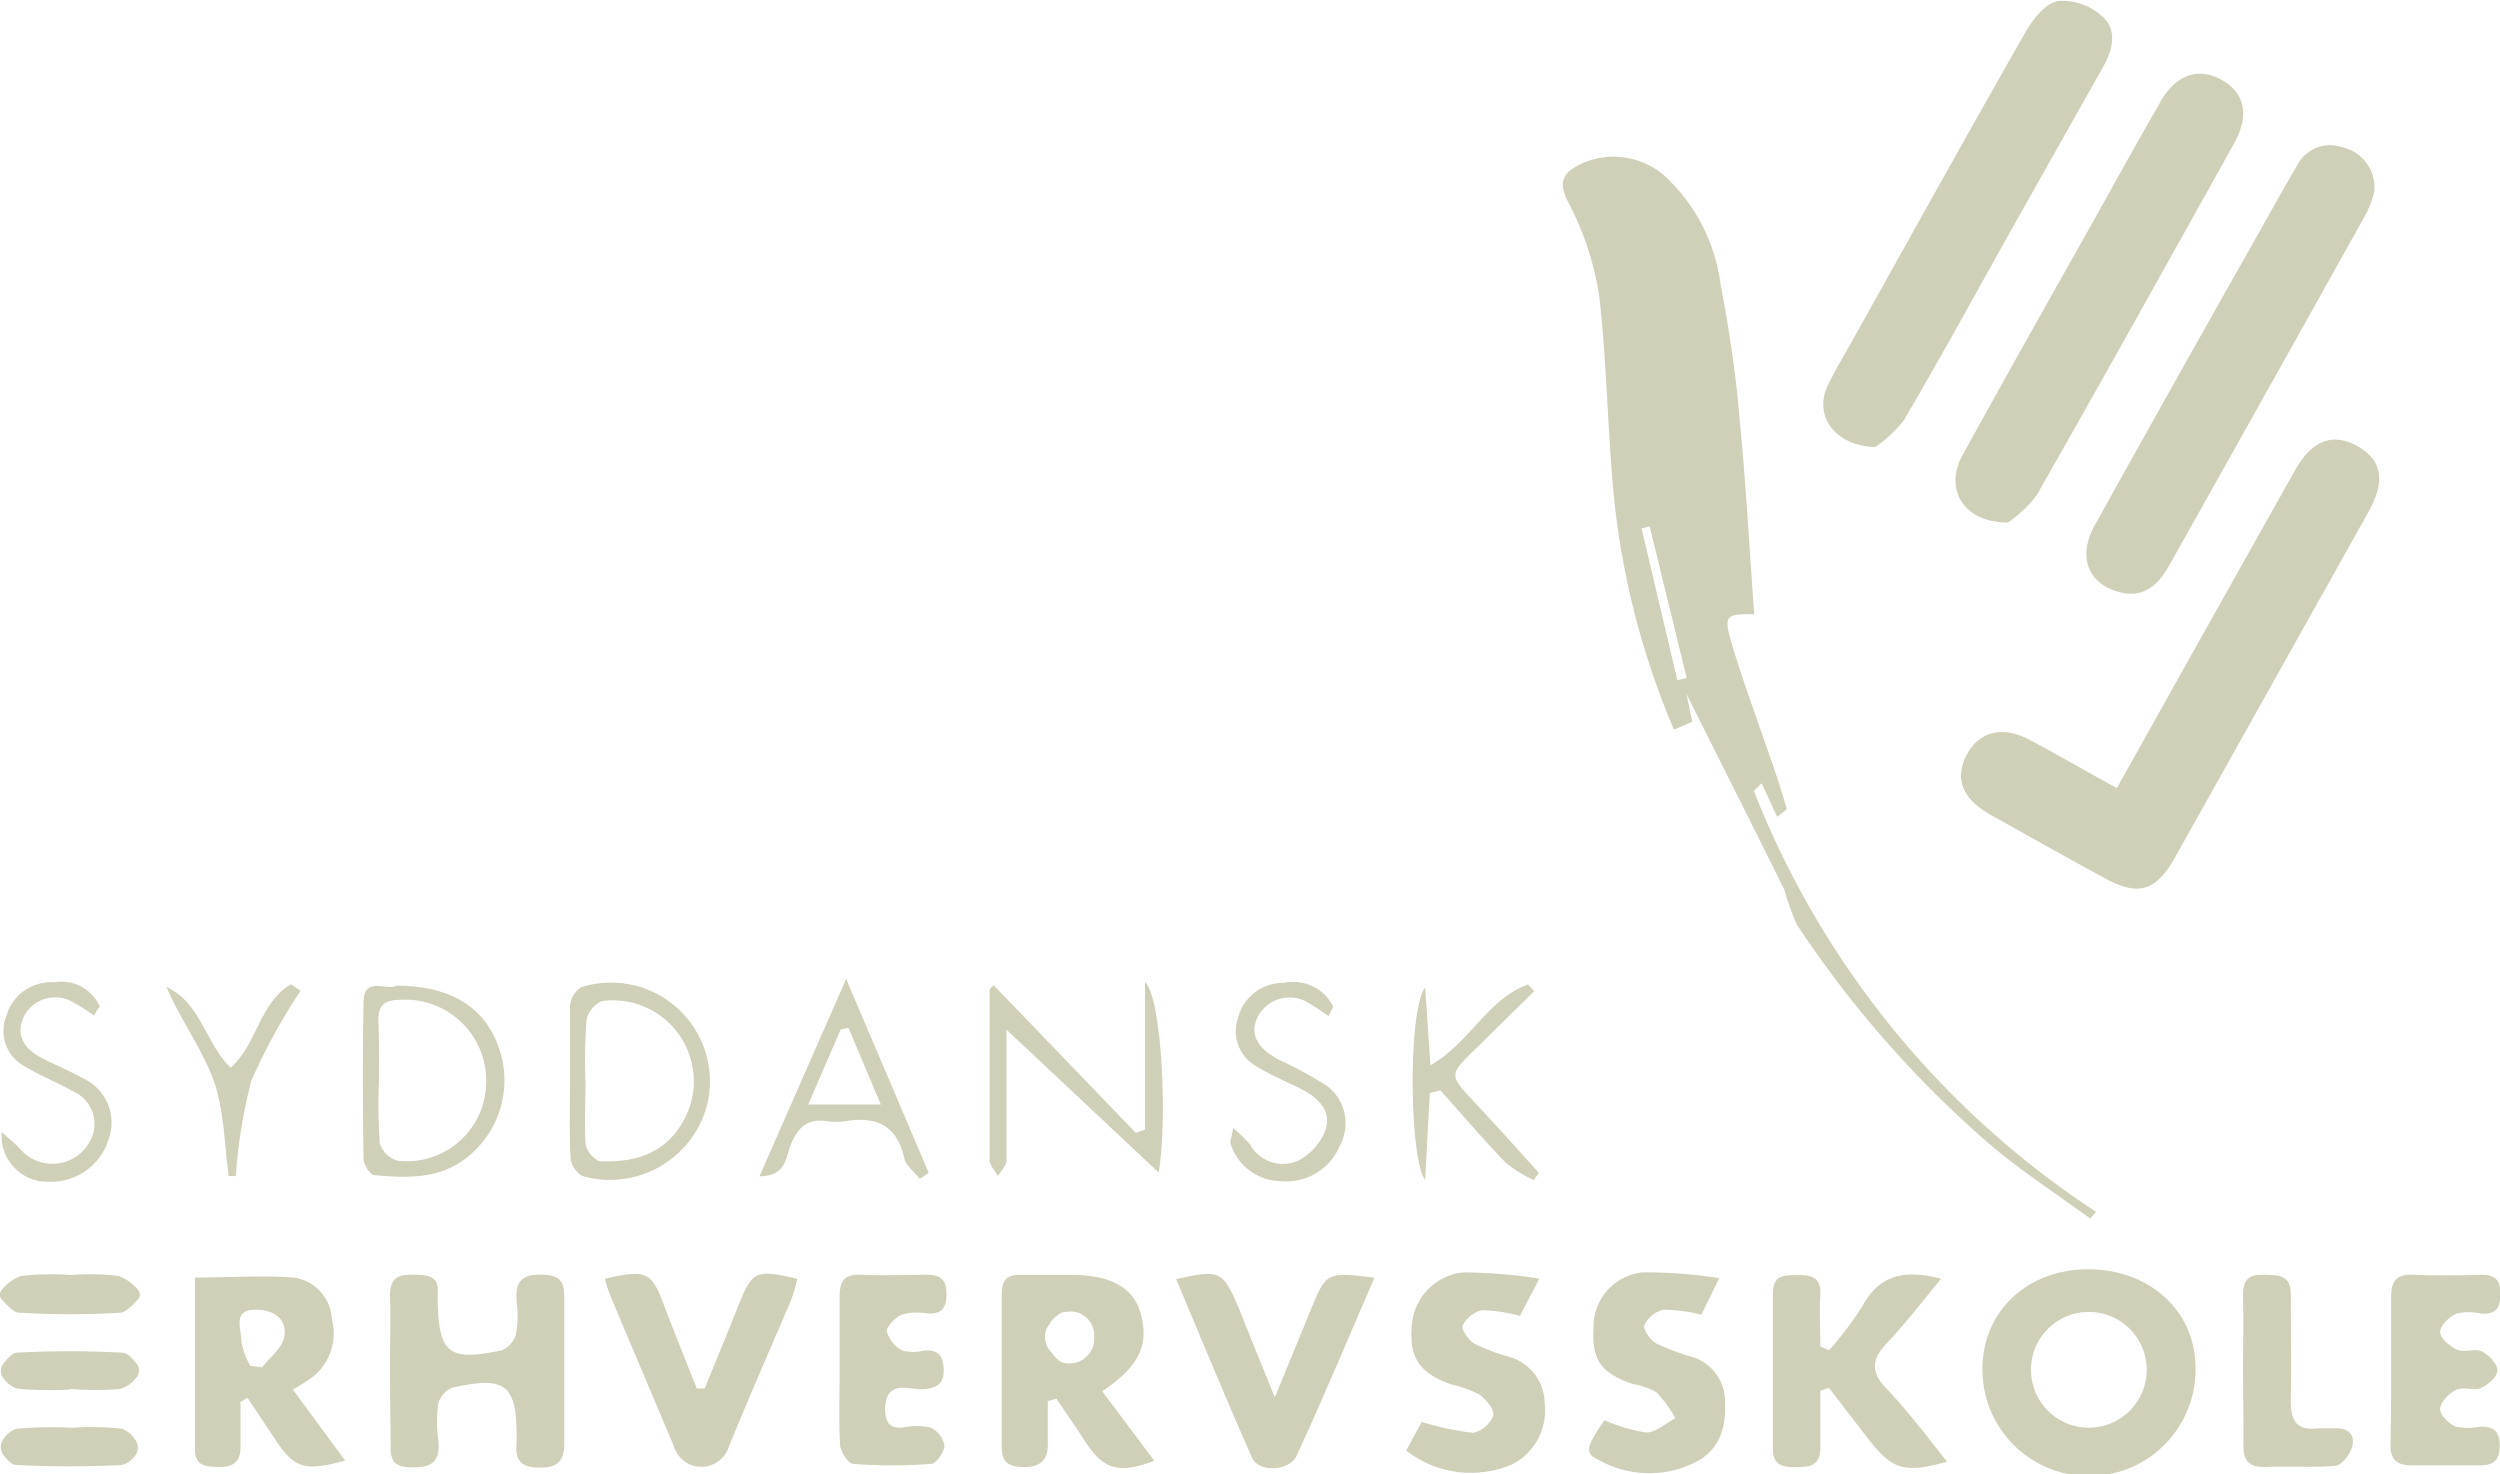 <svg id="Layer_1" data-name="Layer 1" xmlns="http://www.w3.org/2000/svg" viewBox="0 0 160.7 94.76"><defs><style>.cls-1{fill:#d0d0b8;}</style></defs><title>logo-work-sde</title><g id="l9zxl6"><path class="cls-1" d="M109.7,78c.21,1,.32,1.5.38,1.81l-1.18.5a51.52,51.52,0,0,1-3.8-14.41c-.47-4.47-.49-9-1-13.44a19,19,0,0,0-2-6.06c-.69-1.34-.28-1.88.75-2.42a5,5,0,0,1,5.83,1.1,11.49,11.49,0,0,1,3.22,6.62c.56,2.92,1,5.88,1.24,8.84.4,4.11.62,8.24.92,12.35-1.94,0-2,.05-1.33,2.28.83,2.68,1.82,5.32,2.73,8,.25.74.47,1.5.7,2.25l-.62.5-1-2.16-.5.49a57.4,57.4,0,0,0,22,27.06l-.38.43c-2.25-1.65-4.61-3.16-6.72-5a68.76,68.76,0,0,1-12.16-13.93,20.71,20.71,0,0,1-.79-2.22C114,86.54,111.94,82.49,109.7,78Zm-2.36-10.75-.52.13,2.3,9.75.6-.14Z" transform="translate(-1.3 -33.41)"/><path class="cls-1" d="M137.37,84.07c1.68-3,3.26-5.82,4.84-8.65q3.3-5.88,6.6-11.76c1.1-2,2.51-2.47,4.1-1.53s1.7,2.29.61,4.23L141.13,88.49c-1.25,2.24-2.39,2.57-4.64,1.32-2.47-1.36-4.93-2.72-7.39-4.11-1.69-1-2.16-2.29-1.39-3.76s2.25-1.92,4-1S135.41,83,137.37,84.07Z" transform="translate(-1.3 -33.41)"/><path class="cls-1" d="M121.83,62.15c-2.6-.09-3.89-2-3.1-3.83.46-1,1.07-2,1.63-3,3.7-6.62,7.38-13.26,11.14-19.85.48-.84,1.29-1.85,2.1-2a3.82,3.82,0,0,1,2.84,1c.95.82.69,2.08.1,3.15q-3,5.32-6,10.65c-2.27,4.06-4.51,8.15-6.87,12.17A8.09,8.09,0,0,1,121.83,62.15Z" transform="translate(-1.3 -33.41)"/><path class="cls-1" d="M153.91,45.8a7.34,7.34,0,0,1-.5,1.32q-6.33,11.35-12.71,22.7c-.9,1.59-2,2.07-3.47,1.56-1.81-.64-2.34-2.3-1.26-4.24q4.74-8.53,9.53-17c1.14-2,2.27-4.07,3.45-6.08a2.38,2.38,0,0,1,2.92-1.18A2.64,2.64,0,0,1,153.91,45.8Z" transform="translate(-1.3 -33.41)"/><path class="cls-1" d="M130.36,67c-2.88,0-4.09-2.19-2.92-4.31,2.84-5.17,5.75-10.31,8.64-15.46,1.37-2.46,2.74-4.92,4.14-7.36,1-1.69,2.44-2.16,3.93-1.3s1.72,2.28.79,4c-4.22,7.57-8.43,15.14-12.72,22.67A7.69,7.69,0,0,1,130.36,67Z" transform="translate(-1.3 -33.41)"/><path class="cls-1" d="M135.52,115c4,0,6.93,2.72,6.91,6.39a6.85,6.85,0,0,1-13.7.11C128.69,117.75,131.58,115,135.52,115Zm3.77,6.53a3.72,3.72,0,0,0-7.44-.14,3.72,3.72,0,1,0,7.44.14Z" transform="translate(-1.3 -33.41)"/><path class="cls-1" d="M26.37,121.4c0-1.57.05-3.15,0-4.72,0-1.15.54-1.35,1.51-1.33s1.67.05,1.55,1.27c0,.1,0,.21,0,.32.07,3.45.67,4,4.11,3.27a1.57,1.57,0,0,0,.92-1,6.71,6.71,0,0,0,.05-2.1c-.09-1.17.18-1.79,1.58-1.77s1.5.63,1.48,1.71c0,3,0,6.07,0,9.11,0,1.23-.45,1.59-1.62,1.59s-1.56-.51-1.44-1.58c0-.11,0-.22,0-.33,0-3.41-.67-4-4.09-3.24a1.55,1.55,0,0,0-.94,1,8.23,8.23,0,0,0,0,2.43c.15,1.44-.57,1.76-1.83,1.69-.9,0-1.26-.38-1.24-1.28C26.4,124.76,26.37,123.08,26.37,121.4Z" transform="translate(-1.3 -33.41)"/><path class="cls-1" d="M126.08,115.61c-1.24,1.48-2.28,2.87-3.47,4.11-1,1.06-1.11,1.87,0,3,1.36,1.43,2.53,3,3.85,4.65-2.75.75-3.5.52-5-1.38l-2.6-3.37-.55.19c0,1.22,0,2.44,0,3.65s-.71,1.25-1.59,1.26-1.47-.15-1.46-1.23q0-5,0-9.92c0-1.26.78-1.18,1.63-1.2s1.48.17,1.42,1.24,0,2.24,0,3.35l.56.25a23.1,23.1,0,0,0,2.14-2.83C122.1,115.34,123.73,115,126.08,115.61Z" transform="translate(-1.3 -33.41)"/><path class="cls-1" d="M68.65,123.47c0,1,0,1.9,0,2.85s-.5,1.39-1.5,1.39-1.48-.27-1.46-1.37c0-3.25,0-6.5,0-9.74,0-.9.34-1.28,1.24-1.24,1.08,0,2.17,0,3.25,0,2.52,0,4,.83,4.44,2.48.56,2-.07,3.39-2.47,5l3.35,4.47c-2.33.88-3.3.56-4.52-1.35-.57-.89-1.18-1.76-1.77-2.64Zm.16-5a1.32,1.32,0,0,0-.07,1.69c.35.46.63.82,1,.86a1.58,1.58,0,0,0,1.89-1.68,1.52,1.52,0,0,0-1.79-1.6C69.47,117.72,69.18,118,68.81,118.42Z" transform="translate(-1.3 -33.41)"/><path class="cls-1" d="M16.76,123.53c0,1,0,1.94,0,2.9s-.49,1.3-1.4,1.28-1.53-.09-1.53-1.18c0-3.63,0-7.26,0-11,2.17,0,4.27-.15,6.33,0a2.83,2.83,0,0,1,2.47,2.67,3.57,3.57,0,0,1-1.3,3.77c-.3.22-.63.41-1.2.77l3.36,4.56c-2.66.71-3.27.5-4.53-1.41l-1.75-2.63Zm.64-2.32.75.09c.5-.65,1.32-1.25,1.43-2,.18-1.21-.84-1.73-1.9-1.7-1.46,0-.85,1.27-.87,2A4.46,4.46,0,0,0,17.4,121.21Z" transform="translate(-1.3 -33.41)"/><path class="cls-1" d="M40.18,115.61c2.7-.62,3-.48,3.85,1.83.67,1.74,1.37,3.48,2.06,5.22l.51,0c.72-1.77,1.45-3.54,2.16-5.32.9-2.25,1.11-2.35,3.79-1.73a11.69,11.69,0,0,1-.39,1.35c-1.34,3.14-2.71,6.26-4,9.41a1.85,1.85,0,0,1-3.55,0c-1.36-3.25-2.74-6.48-4.1-9.73A8.68,8.68,0,0,1,40.18,115.61Z" transform="translate(-1.3 -33.41)"/><path class="cls-1" d="M100.25,115.6,99,118a10,10,0,0,0-2.43-.37,1.84,1.84,0,0,0-1.25,1c-.1.25.42,1,.81,1.18a12.52,12.52,0,0,0,2.12.8,3.13,3.13,0,0,1,2.34,3,3.89,3.89,0,0,1-2.07,3.92,6.74,6.74,0,0,1-6.83-.88l1-1.84a17.64,17.64,0,0,0,3.3.7,1.82,1.82,0,0,0,1.3-1.11c.11-.33-.44-1-.86-1.33a7.49,7.49,0,0,0-1.81-.66c-2-.69-2.71-1.66-2.58-3.59a3.69,3.69,0,0,1,3.32-3.62A33.1,33.1,0,0,1,100.25,115.6Z" transform="translate(-1.3 -33.41)"/><path class="cls-1" d="M111.81,115.57c-.57,1.17-.85,1.75-1.15,2.35a10.2,10.2,0,0,0-2.42-.32,1.81,1.81,0,0,0-1.24,1c-.1.27.41,1,.81,1.19a14.94,14.94,0,0,0,2.12.8,3,3,0,0,1,2.25,2.69c.09,1.6-.16,3.09-1.67,4a6.59,6.59,0,0,1-6.4,0c-1-.45-.87-.81.32-2.58a10.74,10.74,0,0,0,2.71.79c.61,0,1.23-.59,1.85-.92a7.87,7.87,0,0,0-1.21-1.66,4.34,4.34,0,0,0-1.52-.53c-2.05-.71-2.65-1.56-2.53-3.59a3.51,3.51,0,0,1,3.13-3.59A29.79,29.79,0,0,1,111.81,115.57Z" transform="translate(-1.3 -33.41)"/><path class="cls-1" d="M89.65,115.54c-1.69,3.91-3.28,7.7-5,11.44-.45,1-2.44,1.1-2.86.15-1.69-3.8-3.26-7.64-4.89-11.5,2.82-.64,3-.52,4,1.79.76,1.92,1.54,3.83,2.32,5.75h.05c.75-1.83,1.51-3.65,2.25-5.48C86.56,115.16,86.56,115.16,89.65,115.54Z" transform="translate(-1.3 -33.41)"/><path class="cls-1" d="M155,121.35c0-1.51,0-3,0-4.54,0-1,.3-1.51,1.4-1.46,1.46.06,2.92.05,4.38,0,.91,0,1.24.33,1.24,1.24s-.29,1.32-1.22,1.26a3.42,3.42,0,0,0-1.6,0c-.46.21-1.06.78-1.05,1.18s.63.94,1.1,1.14,1.14-.1,1.58.11,1,.79,1,1.21-.59.94-1.05,1.14-1.13-.1-1.58.11-1,.77-1.05,1.19.58,1,1,1.18a3.72,3.72,0,0,0,1.6,0c.92,0,1.23.37,1.23,1.26s-.41,1.25-1.28,1.23c-1.46,0-2.92,0-4.38,0-1.1,0-1.39-.5-1.36-1.49C155,124.6,155,123,155,121.35Z" transform="translate(-1.3 -33.41)"/><path class="cls-1" d="M55.27,121.52c0-1.57,0-3.14,0-4.71,0-1,.26-1.51,1.36-1.46,1.41.07,2.82,0,4.23,0,.88,0,1.28.3,1.28,1.22s-.31,1.33-1.24,1.27a3.72,3.72,0,0,0-1.6.06c-.43.18-1,.75-1,1.08a2,2,0,0,0,1,1.24,2.84,2.84,0,0,0,1.43,0c.93-.06,1.22.39,1.23,1.27s-.44,1.14-1.29,1.22-2.35-.69-2.48,1.16c0,.82.15,1.38,1.15,1.3a4.2,4.2,0,0,1,1.77,0,1.6,1.6,0,0,1,.9,1.15c0,.42-.53,1.17-.86,1.19a33.78,33.78,0,0,1-5,0c-.32,0-.82-.78-.85-1.22C55.21,124.77,55.27,123.15,55.27,121.52Z" transform="translate(-1.3 -33.41)"/><path class="cls-1" d="M145.48,121.35c0-1.57.05-3.15,0-4.72,0-1,.41-1.31,1.36-1.28s1.74,0,1.71,1.31c0,2.28.06,4.56,0,6.83,0,1.37.47,1.89,1.8,1.73.37,0,.75,0,1.13,0,.9,0,1.22.54,1,1.24-.15.48-.66,1.14-1.06,1.17-1.51.14-3,0-4.55.08-1.09,0-1.4-.47-1.36-1.48C145.52,124.6,145.48,123,145.48,121.35Z" transform="translate(-1.3 -33.41)"/><path class="cls-1" d="M65.17,96.74l9.14,9.49.59-.21V96.53c1.12,1.08,1.44,9.09.88,12.25L66,99.6v5.16c0,1.08,0,2.17,0,3.25,0,.33-.36.65-.55,1-.19-.34-.53-.67-.54-1,0-2.55,0-5.09,0-7.64V97Z" transform="translate(-1.3 -33.41)"/><path class="cls-1" d="M26.78,96.77c3.51,0,5.71,1.42,6.59,4a6.31,6.31,0,0,1-2,7c-1.81,1.47-3.93,1.36-6,1.18-.27,0-.69-.68-.7-1-.05-3.36-.07-6.72,0-10.07C24.66,96.09,26.19,97.13,26.78,96.77Zm-1.12,6.12a36.43,36.43,0,0,0,.05,4,1.68,1.68,0,0,0,1.14,1.13,5.1,5.1,0,0,0,5.7-5.06A5.2,5.2,0,0,0,27,97.68c-.95,0-1.4.34-1.38,1.32C25.68,100.29,25.66,101.59,25.66,102.89Z" transform="translate(-1.3 -33.41)"/><path class="cls-1" d="M37.94,102.8c0-1.57,0-3.15,0-4.71a1.62,1.62,0,0,1,.71-1.22,6.36,6.36,0,0,1,8.16,7.32A6.45,6.45,0,0,1,38.72,109a1.6,1.6,0,0,1-.75-1.18C37.89,106.16,37.94,104.48,37.94,102.8Zm1,.06c0,1.36-.08,2.72,0,4.06,0,.43.61,1.13,1,1.14,2.09.07,4-.45,5.18-2.41A5.2,5.2,0,0,0,40,97.76,1.68,1.68,0,0,0,39,99,36.22,36.22,0,0,0,38.93,102.86Z" transform="translate(-1.3 -33.41)"/><path class="cls-1" d="M55.69,96.34,61,108.8l-.58.39c-.35-.46-.92-.87-1-1.38-.48-2.06-1.78-2.64-3.71-2.34a4.36,4.36,0,0,1-1.3,0c-1.24-.16-1.85.44-2.29,1.55-.31.79-.29,2-2,2Zm-2.44,8.07h4.67c-.77-1.82-1.42-3.38-2.08-4.93l-.5.1Z" transform="translate(-1.3 -33.41)"/><path class="cls-1" d="M93.21,103.67c-.1,1.76-.19,3.52-.3,5.58-1-1.2-1.14-10.91,0-12.36l.34,5c2.52-1.45,3.69-4.27,6.27-5.2l.4.43-3.82,3.76c-1.67,1.64-1.66,1.63,0,3.4,1.39,1.49,2.75,3,4.12,4.52l-.33.47a8.81,8.81,0,0,1-1.8-1.12c-1.45-1.5-2.8-3.09-4.2-4.65Z" transform="translate(-1.3 -33.41)"/><path class="cls-1" d="M86.7,98.72c-.47-.31-.83-.57-1.22-.8a2.31,2.31,0,0,0-3.26.72c-.63,1.1-.22,2.07,1.23,2.86a26.93,26.93,0,0,1,3.13,1.7,3,3,0,0,1,.87,3.8,3.74,3.74,0,0,1-3.9,2.33,3.42,3.42,0,0,1-3.15-2.41c-.05-.17.07-.39.17-1a10.35,10.35,0,0,1,1.1,1.08,2.4,2.4,0,0,0,3.11,1A3.74,3.74,0,0,0,86.52,106c.39-1.37-.67-2.15-1.81-2.7-.87-.43-1.78-.81-2.6-1.32a2.59,2.59,0,0,1-1.25-3.08,3,3,0,0,1,3-2.31A2.84,2.84,0,0,1,87,98.12C87,98.18,86.88,98.31,86.7,98.72Z" transform="translate(-1.3 -33.41)"/><path class="cls-1" d="M7.36,98.7A15.3,15.3,0,0,0,6,97.83a2.28,2.28,0,0,0-3.11.81c-.66,1.3-.05,2.17,1.1,2.78.86.45,1.77.81,2.62,1.29a3.14,3.14,0,0,1,1.65,4,3.87,3.87,0,0,1-3.85,2.66,2.94,2.94,0,0,1-3-3.19c.37.35.78.67,1.11,1a2.74,2.74,0,0,0,4.66-.61,2.27,2.27,0,0,0-1.17-3c-1.08-.61-2.25-1.07-3.3-1.72a2.58,2.58,0,0,1-1-3.14,3,3,0,0,1,3.09-2.16,2.7,2.7,0,0,1,2.92,1.57C7.63,98.2,7.53,98.32,7.36,98.7Z" transform="translate(-1.3 -33.41)"/><path class="cls-1" d="M20.62,97.1a38.21,38.21,0,0,0-3.16,5.77,32.8,32.8,0,0,0-1,6.14L16,109c-.29-2.08-.28-4.27-1-6.22s-2.11-3.84-3-5.93c2.19,1,2.49,3.58,4.12,5.19,1.7-1.47,1.87-4.21,3.89-5.36Z" transform="translate(-1.3 -33.41)"/><path class="cls-1" d="M5.88,115.37a14.85,14.85,0,0,1,3.06.06,2.91,2.91,0,0,1,1.23.9.44.44,0,0,1,0,.61c-.38.39-.75.82-1.15.85a53.55,53.55,0,0,1-6.46,0c-.4,0-.77-.46-1.15-.85a.44.44,0,0,1,0-.61,2.86,2.86,0,0,1,1.22-.9A17.37,17.37,0,0,1,5.88,115.37Z" transform="translate(-1.3 -33.41)"/><path class="cls-1" d="M5.9,125.19a17.26,17.26,0,0,1,3.22.06,1.65,1.65,0,0,1,.84.66.87.87,0,0,1-.05,1.16,1.34,1.34,0,0,1-.79.51,66.66,66.66,0,0,1-6.78,0c-.27,0-.53-.29-.79-.6a.87.87,0,0,1,0-1.11,1.57,1.57,0,0,1,.8-.62A24.57,24.57,0,0,1,5.9,125.19Z" transform="translate(-1.3 -33.41)"/><path class="cls-1" d="M5.8,122.73a22.64,22.64,0,0,1-3.4-.06,1.74,1.74,0,0,1-.88-.67.73.73,0,0,1,0-.93c.28-.35.55-.69.85-.71a64.46,64.46,0,0,1,6.81,0c.29,0,.57.32.85.64a.72.72,0,0,1,0,1,2,2,0,0,1-1,.69,19.31,19.31,0,0,1-3.23,0Z" transform="translate(-1.3 -33.41)"/></g></svg>